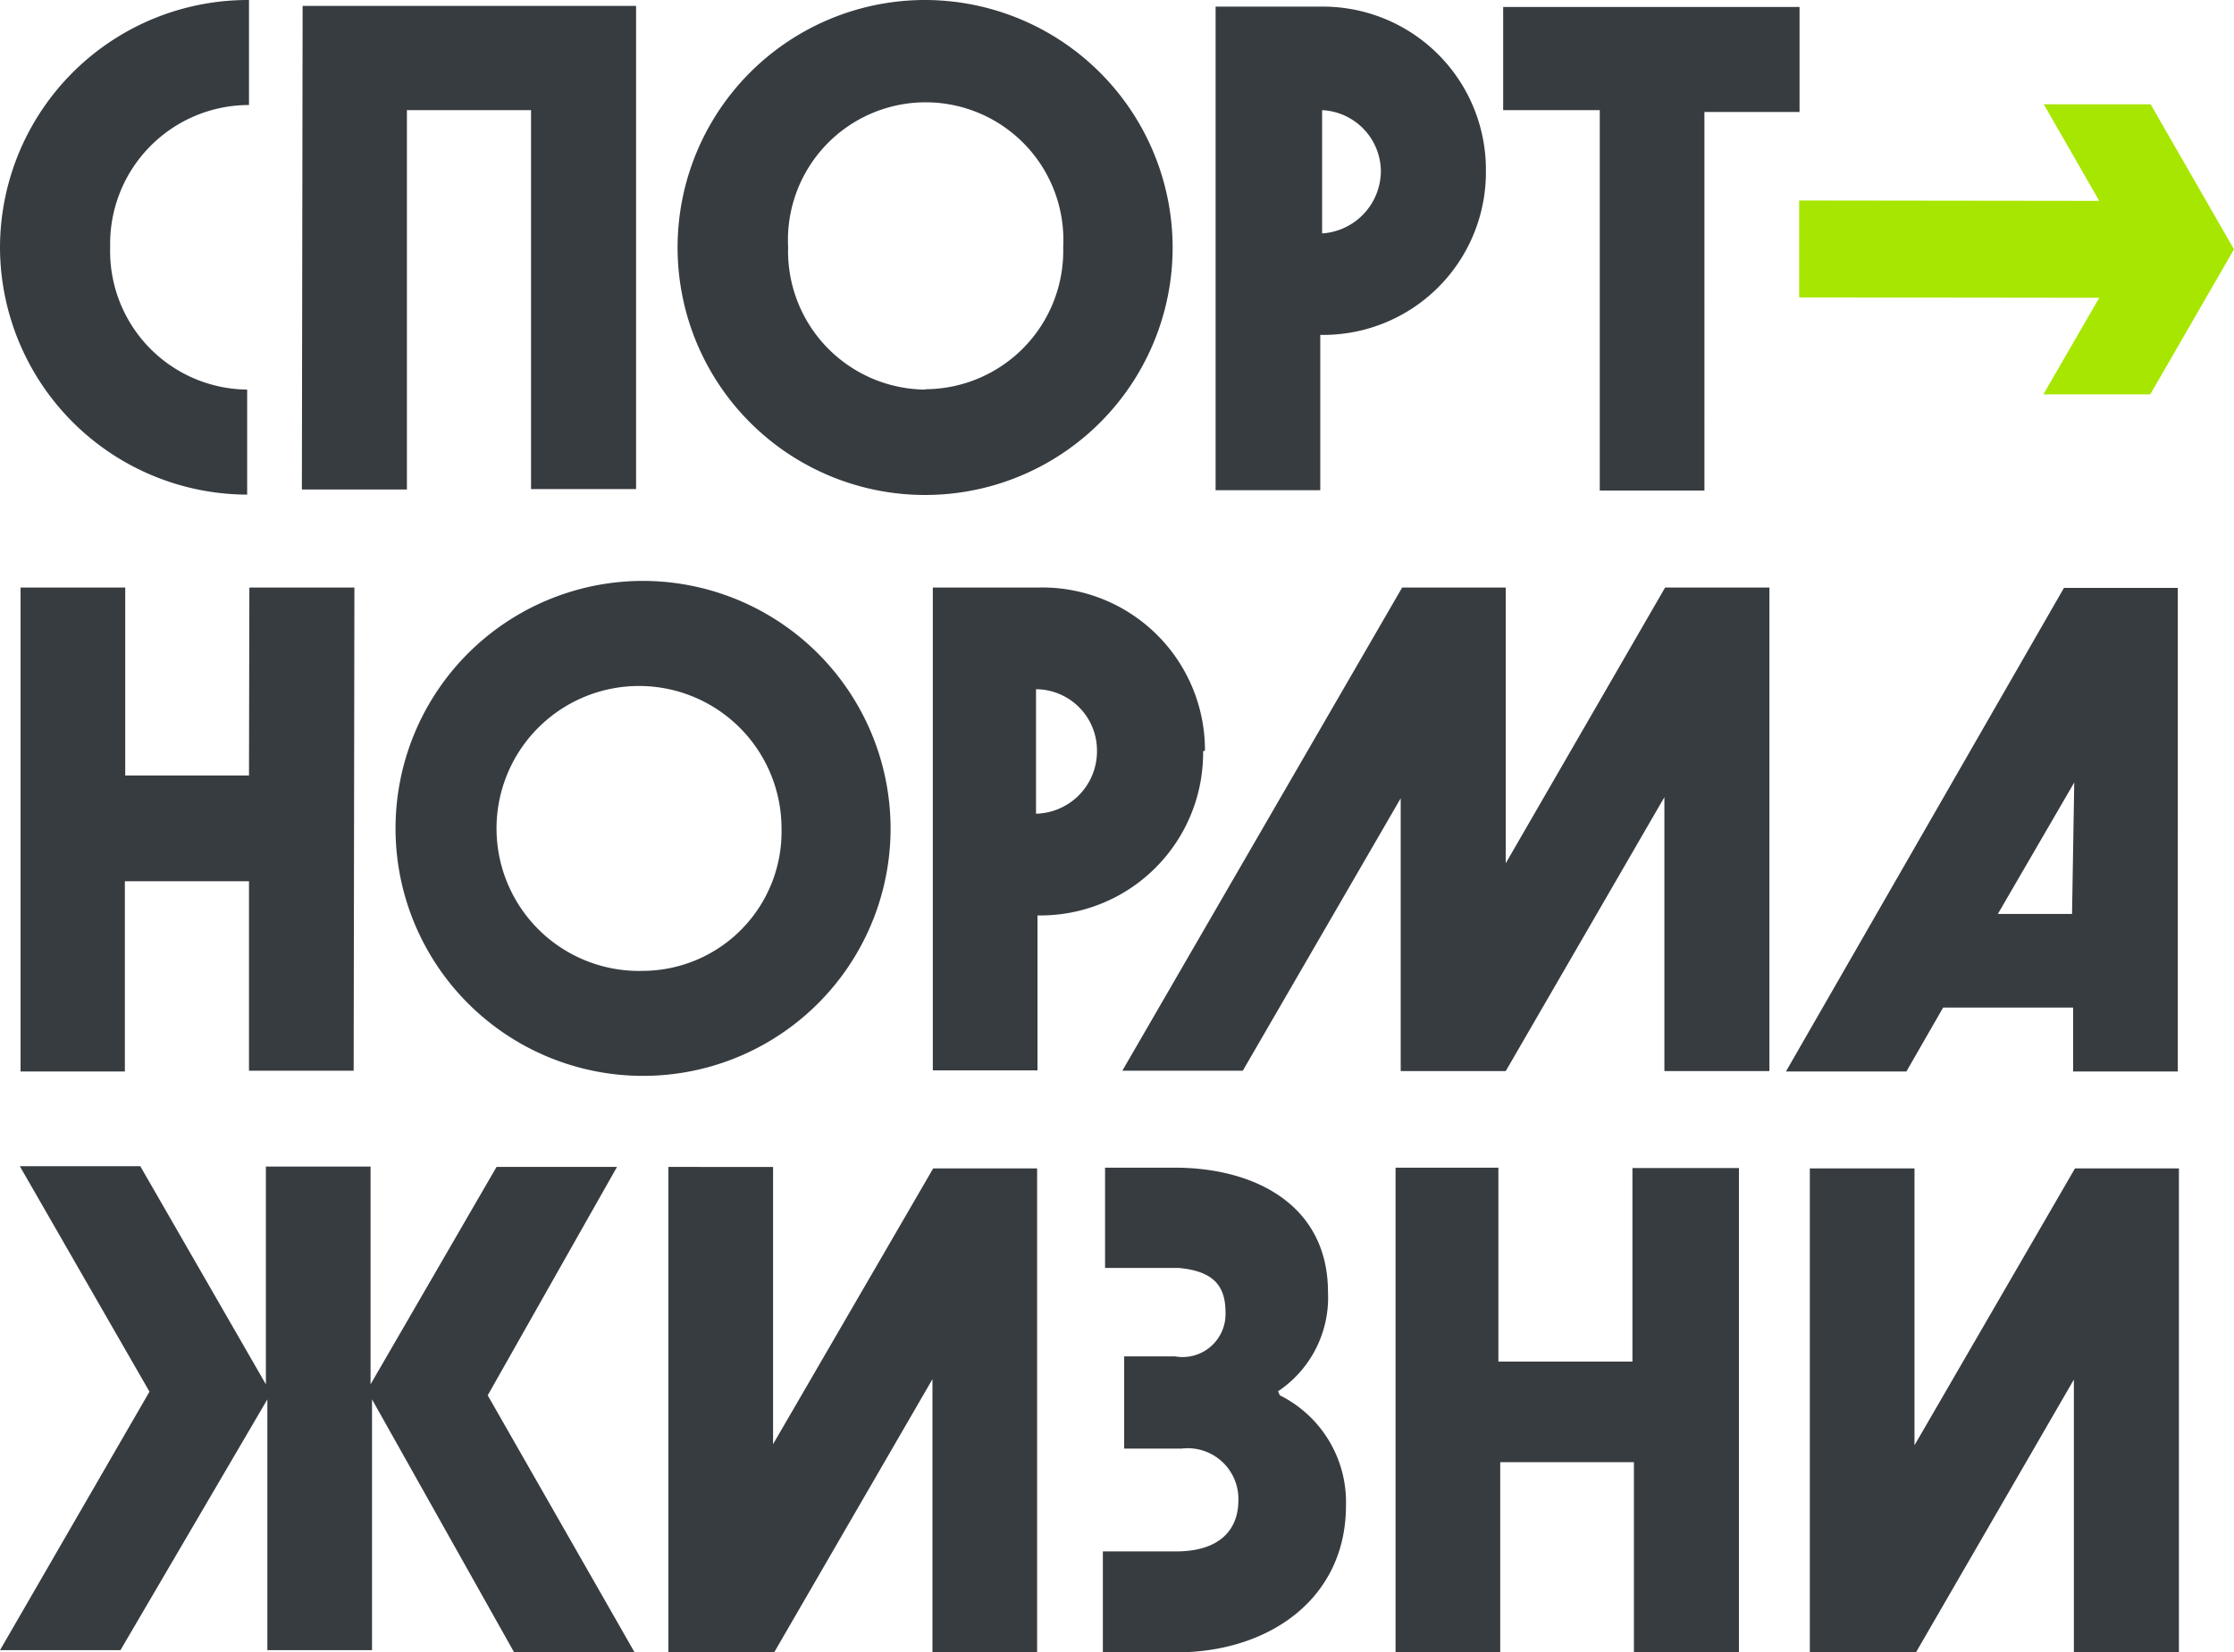 <svg xmlns="http://www.w3.org/2000/svg" viewBox="0 0 60.83 45"><g data-name="Слой 2"><path d="M8.22 13.33h2.86V3h3.38v10.32h2.86V.16H8.24zM25.2 0a6.74 6.74 0 106.73 6.74A6.75 6.75 0 0025.2 0m0 10.61a3.77 3.77 0 01-3.74-3.88 3.75 3.75 0 117.49 0 3.77 3.77 0 01-3.75 3.87M36 .18h-2.9v13.17h2.85V9.12a4.43 4.43 0 004.51-4.46A4.44 4.44 0 0036 .18m0 6.18V3a1.68 1.68 0 011.6 1.65 1.71 1.71 0 01-1.67 1.71m5-6.17V3h2.63v10.36h2.85V3.05H49V.19zM0 6.73a6.75 6.75 0 006.73 6.74v-2.86A3.77 3.77 0 013 6.73a3.78 3.78 0 013.78-3.87V0A6.75 6.75 0 000 6.73m6.78 14.39H3.41V16H.56v13.18H3.4V24h3.38v5.16h2.85L9.65 16H6.79zM41 23.51V16h-2.82l-7.62 13.16h3.28l4.3-7.42v7.43H41l4.32-7.46v7.46h2.86V16h-2.84zm-23.48-7.69a6.74 6.74 0 106.73 6.74 6.75 6.75 0 00-6.73-6.74m0 10.62a3.88 3.88 0 113.76-3.88 3.79 3.79 0 01-3.76 3.88m15.29-6A4.43 4.43 0 0028.3 16h-2.9v13.15h2.85v-4.22a4.43 4.43 0 004.51-4.47m-4.55 1.7v-3.39a1.67 1.67 0 011.66 1.69 1.7 1.7 0 01-1.67 1.7m28-6.15l-7.57 13.17h3.28l1-1.74h3.54v1.74h2.85V16.01zm.22 8.88H54.4l2.08-3.58zM16.8 31.78h-3.28l-3.43 5.92v-5.93H7.24v5.93l-3.42-5.94H.54l3.53 6.14L0 44.94h3.28l4-6.83v6.83h2.85v-6.83L14 45h3.28l-4-7zm18 6.11a3.07 3.07 0 001.36-2.7c0-2.38-2-3.39-4.17-3.39h-1.9v2.73h2c1 .09 1.28.53 1.28 1.22A1.17 1.17 0 0132 36.94h-1.39v2.51h1.57a1.38 1.38 0 011.54 1.41c0 .81-.52 1.39-1.69 1.39h-2V45h2c2.51 0 4.62-1.45 4.62-4a3.25 3.25 0 00-1.8-3m9.6-.92H40.8V31.8H38V45h2.85v-5.18h3.64V45h2.86V31.81h-2.9zm-23.4 2.25v-7.55H18.2V45h2.88l4.31-7.44V45h2.85V31.82h-2.83zm35.45-7.51l-4.37 7.54v-7.54h-2.85V45h2.89l4.3-7.43V45h2.86V31.82z" fill="#373c41"/><path fill="#a7e600" d="M60.83 6.79l-2.28 3.95h-2.91l1.52-2.63-8.17-.01V5.46l8.17.01-1.51-2.63h2.91l2.27 3.95z"/></g></svg>